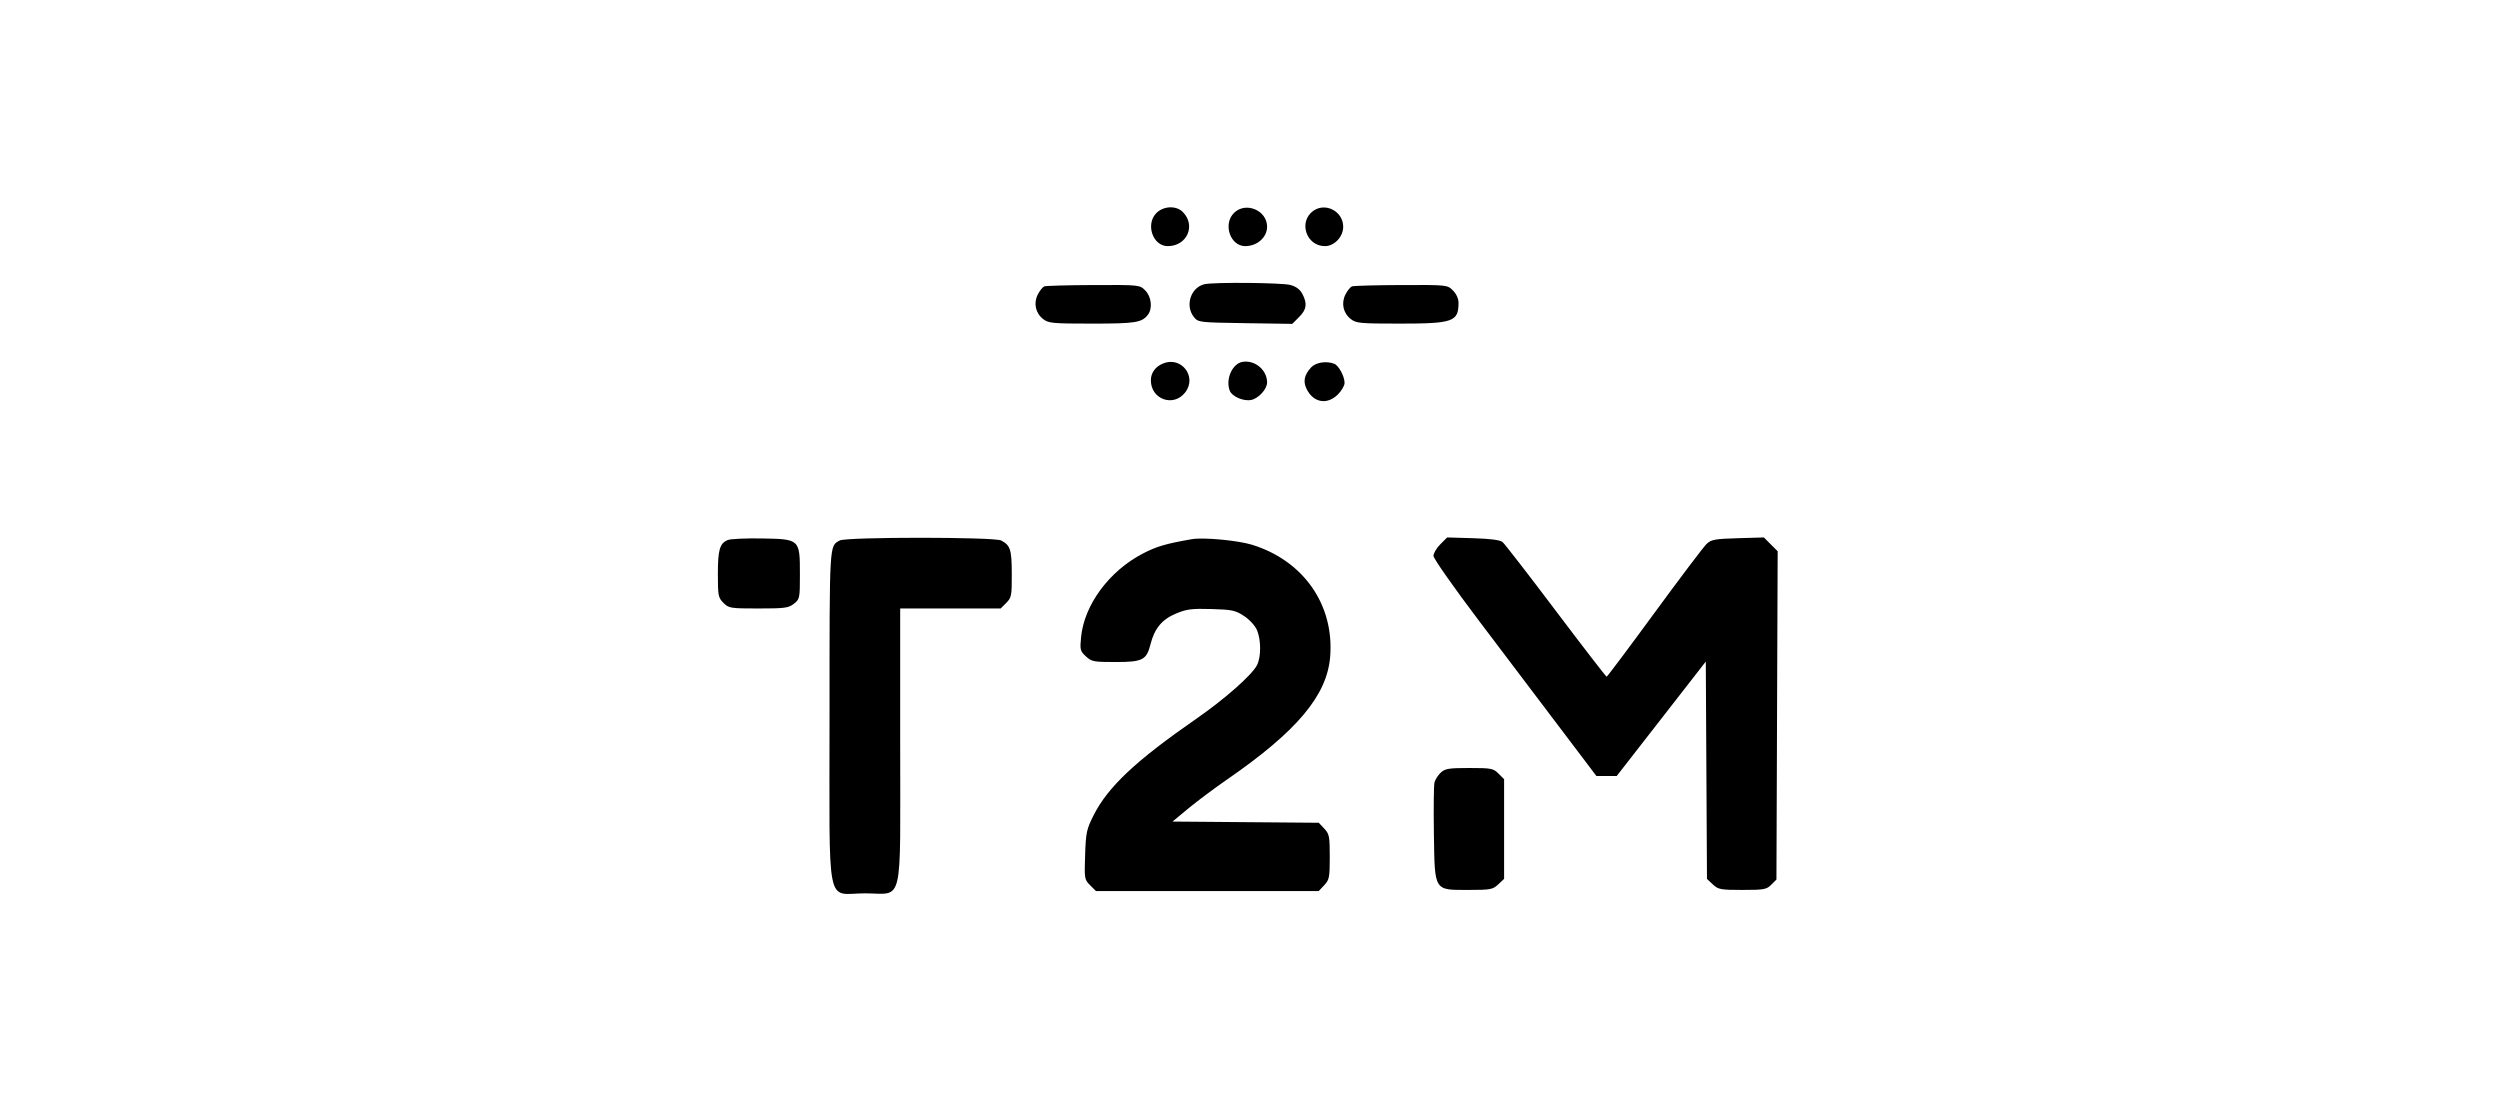<svg xmlns="http://www.w3.org/2000/svg" width="1097" height="489" viewBox="0 0 1097 489" version="1.1">
	<path d="M 507.455 93.455 C 502.547 98.362, 505.829 108, 512.407 108 C 520.911 108, 524.892 98.892, 518.975 92.975 C 516.126 90.126, 510.551 90.358, 507.455 93.455 M 541.455 93.455 C 536.547 98.362, 539.829 108, 546.407 108 C 551.646 108, 556 104.142, 556 99.500 C 556 92.259, 546.569 88.340, 541.455 93.455 M 576.326 92.484 C 569.608 97.190, 573.128 108, 581.378 108 C 585.521 108, 589.400 103.889, 589.400 99.500 C 589.400 92.815, 581.730 88.699, 576.326 92.484 M 528.500 124.716 C 522.442 126.181, 519.897 134.178, 523.910 139.139 C 525.789 141.462, 526.149 141.505, 546.429 141.807 L 567.039 142.115 570.020 139.134 C 573.348 135.806, 573.716 133.285, 571.498 128.997 C 570.484 127.035, 568.781 125.756, 566.248 125.052 C 562.574 124.032, 532.438 123.763, 528.500 124.716 M 458.229 125.669 C 457.530 125.951, 456.264 127.523, 455.416 129.163 C 453.434 132.995, 454.357 137.349, 457.712 139.988 C 460.070 141.843, 461.746 142, 479.201 142 C 498.314 142, 501.049 141.563, 503.718 138.087 C 505.817 135.353, 505.243 130.152, 502.545 127.455 C 500.095 125.004, 500.058 125, 479.795 125.079 C 468.633 125.122, 458.928 125.388, 458.229 125.669 M 593.229 125.669 C 592.530 125.951, 591.264 127.523, 590.416 129.163 C 588.434 132.995, 589.357 137.349, 592.712 139.988 C 595.070 141.843, 596.746 142, 614.185 142 C 637.626 142, 640 141.161, 640 132.873 C 640 131.059, 639.047 128.956, 637.545 127.455 C 635.095 125.004, 635.058 125, 614.795 125.079 C 603.633 125.122, 593.928 125.388, 593.229 125.669 M 510.259 159.533 C 506.933 160.932, 505 163.635, 505 166.887 C 505 175.246, 514.883 178.778, 520.016 172.253 C 525.456 165.337, 518.383 156.117, 510.259 159.533 M 545.270 158.777 C 540.747 159.501, 537.677 166.390, 539.621 171.455 C 540.602 174.012, 545.755 176.213, 549.061 175.487 C 552.336 174.767, 556 170.717, 556 167.815 C 556 162.369, 550.704 157.908, 545.270 158.777 M 575.289 161.250 C 572.233 164.589, 571.684 167.489, 573.459 170.920 C 576.482 176.767, 582.443 177.711, 587.077 173.077 C 588.685 171.469, 590 169.197, 590 168.027 C 590 165.129, 587.432 160.380, 585.455 159.621 C 581.945 158.274, 577.337 159.012, 575.289 161.250 M 319.315 236.967 C 315.805 238.445, 315 241.246, 315 251.980 C 315 261.382, 315.172 262.263, 317.455 264.545 C 319.807 266.898, 320.445 267, 332.820 267 C 344.367 267, 346.009 266.781, 348.365 264.927 C 350.921 262.917, 351 262.533, 351 252.038 C 351 236.576, 350.991 236.567, 334.341 236.274 C 327.278 236.149, 320.517 236.461, 319.315 236.967 M 368.500 237.155 C 363.866 239.689, 364 237.404, 364 314.056 C 364 401.094, 362.192 392, 379.500 392 C 396.684 392, 395 399.078, 395 326.865 L 395 267 417.045 267 L 439.091 267 441.545 264.545 C 443.839 262.252, 443.998 261.414, 443.968 251.795 C 443.935 241.102, 443.369 239.322, 439.316 237.163 C 436.356 235.587, 371.381 235.579, 368.500 237.155 M 523 236.585 C 511.546 238.585, 507.610 239.737, 501.572 242.856 C 486.792 250.491, 475.784 265.326, 474.383 279.500 C 473.831 285.093, 473.973 285.669, 476.478 288 C 478.985 290.331, 479.862 290.500, 489.479 290.500 C 501.390 290.500, 503.101 289.626, 504.860 282.640 C 506.591 275.766, 509.918 271.773, 516.037 269.225 C 520.723 267.273, 522.937 266.992, 531.603 267.245 C 540.729 267.511, 542.115 267.810, 545.932 270.336 C 548.357 271.941, 550.763 274.582, 551.579 276.534 C 553.414 280.927, 553.397 288.331, 551.544 291.916 C 549.295 296.264, 537.374 306.777, 524.846 315.460 C 498.391 333.796, 486.238 345.210, 479.924 357.650 C 476.796 363.812, 476.490 365.231, 476.151 375.116 C 475.794 385.558, 475.858 385.949, 478.346 388.437 L 480.909 391 529.780 391 L 578.651 391 581.076 388.419 C 583.302 386.049, 583.500 385.037, 583.500 376 C 583.500 366.978, 583.300 365.948, 581.089 363.594 L 578.677 361.027 546.589 360.764 L 514.500 360.500 521.500 354.704 C 525.350 351.515, 533.038 345.773, 538.584 341.943 C 569.120 320.853, 582.284 305.171, 583.670 288.232 C 585.536 265.435, 572.012 246.026, 549.394 239.040 C 543.186 237.123, 528.005 235.710, 523 236.585 M 632.009 238.837 C 630.354 240.492, 629 242.779, 629 243.920 C 629 245.068, 638.030 257.930, 649.238 272.747 C 660.368 287.461, 676.456 308.725, 684.988 320 L 700.500 340.500 704.961 340.500 L 709.422 340.500 728.961 315.397 L 748.500 290.294 748.760 337.982 L 749.019 385.669 751.592 388.085 C 753.972 390.318, 754.947 390.500, 764.556 390.500 C 774.035 390.500, 775.146 390.300, 777.223 388.223 L 779.500 385.945 779.769 313.915 L 780.039 241.885 777.010 238.857 L 773.982 235.828 762.569 236.164 C 752.425 236.463, 750.896 236.746, 748.828 238.708 C 747.547 239.923, 737.275 253.514, 726 268.911 C 714.725 284.308, 705.275 296.918, 705 296.932 C 704.725 296.947, 694.702 283.964, 682.726 268.082 C 670.750 252.199, 660.220 238.596, 659.325 237.852 C 658.232 236.943, 653.988 236.390, 646.359 236.164 L 635.018 235.828 632.009 238.837 M 632.201 339.028 C 631.004 340.143, 629.767 342.081, 629.452 343.335 C 629.137 344.589, 629.019 354.690, 629.190 365.782 C 629.583 391.319, 629.077 390.500, 644.444 390.500 C 654.063 390.500, 655.026 390.320, 657.417 388.076 L 660 385.651 660 363.780 L 660 341.909 657.545 339.455 C 655.255 337.164, 654.397 337, 644.734 337 C 635.712 337, 634.097 337.261, 632.201 339.028" stroke="none" fill="#000000" fill-rule="evenodd"/>
</svg>